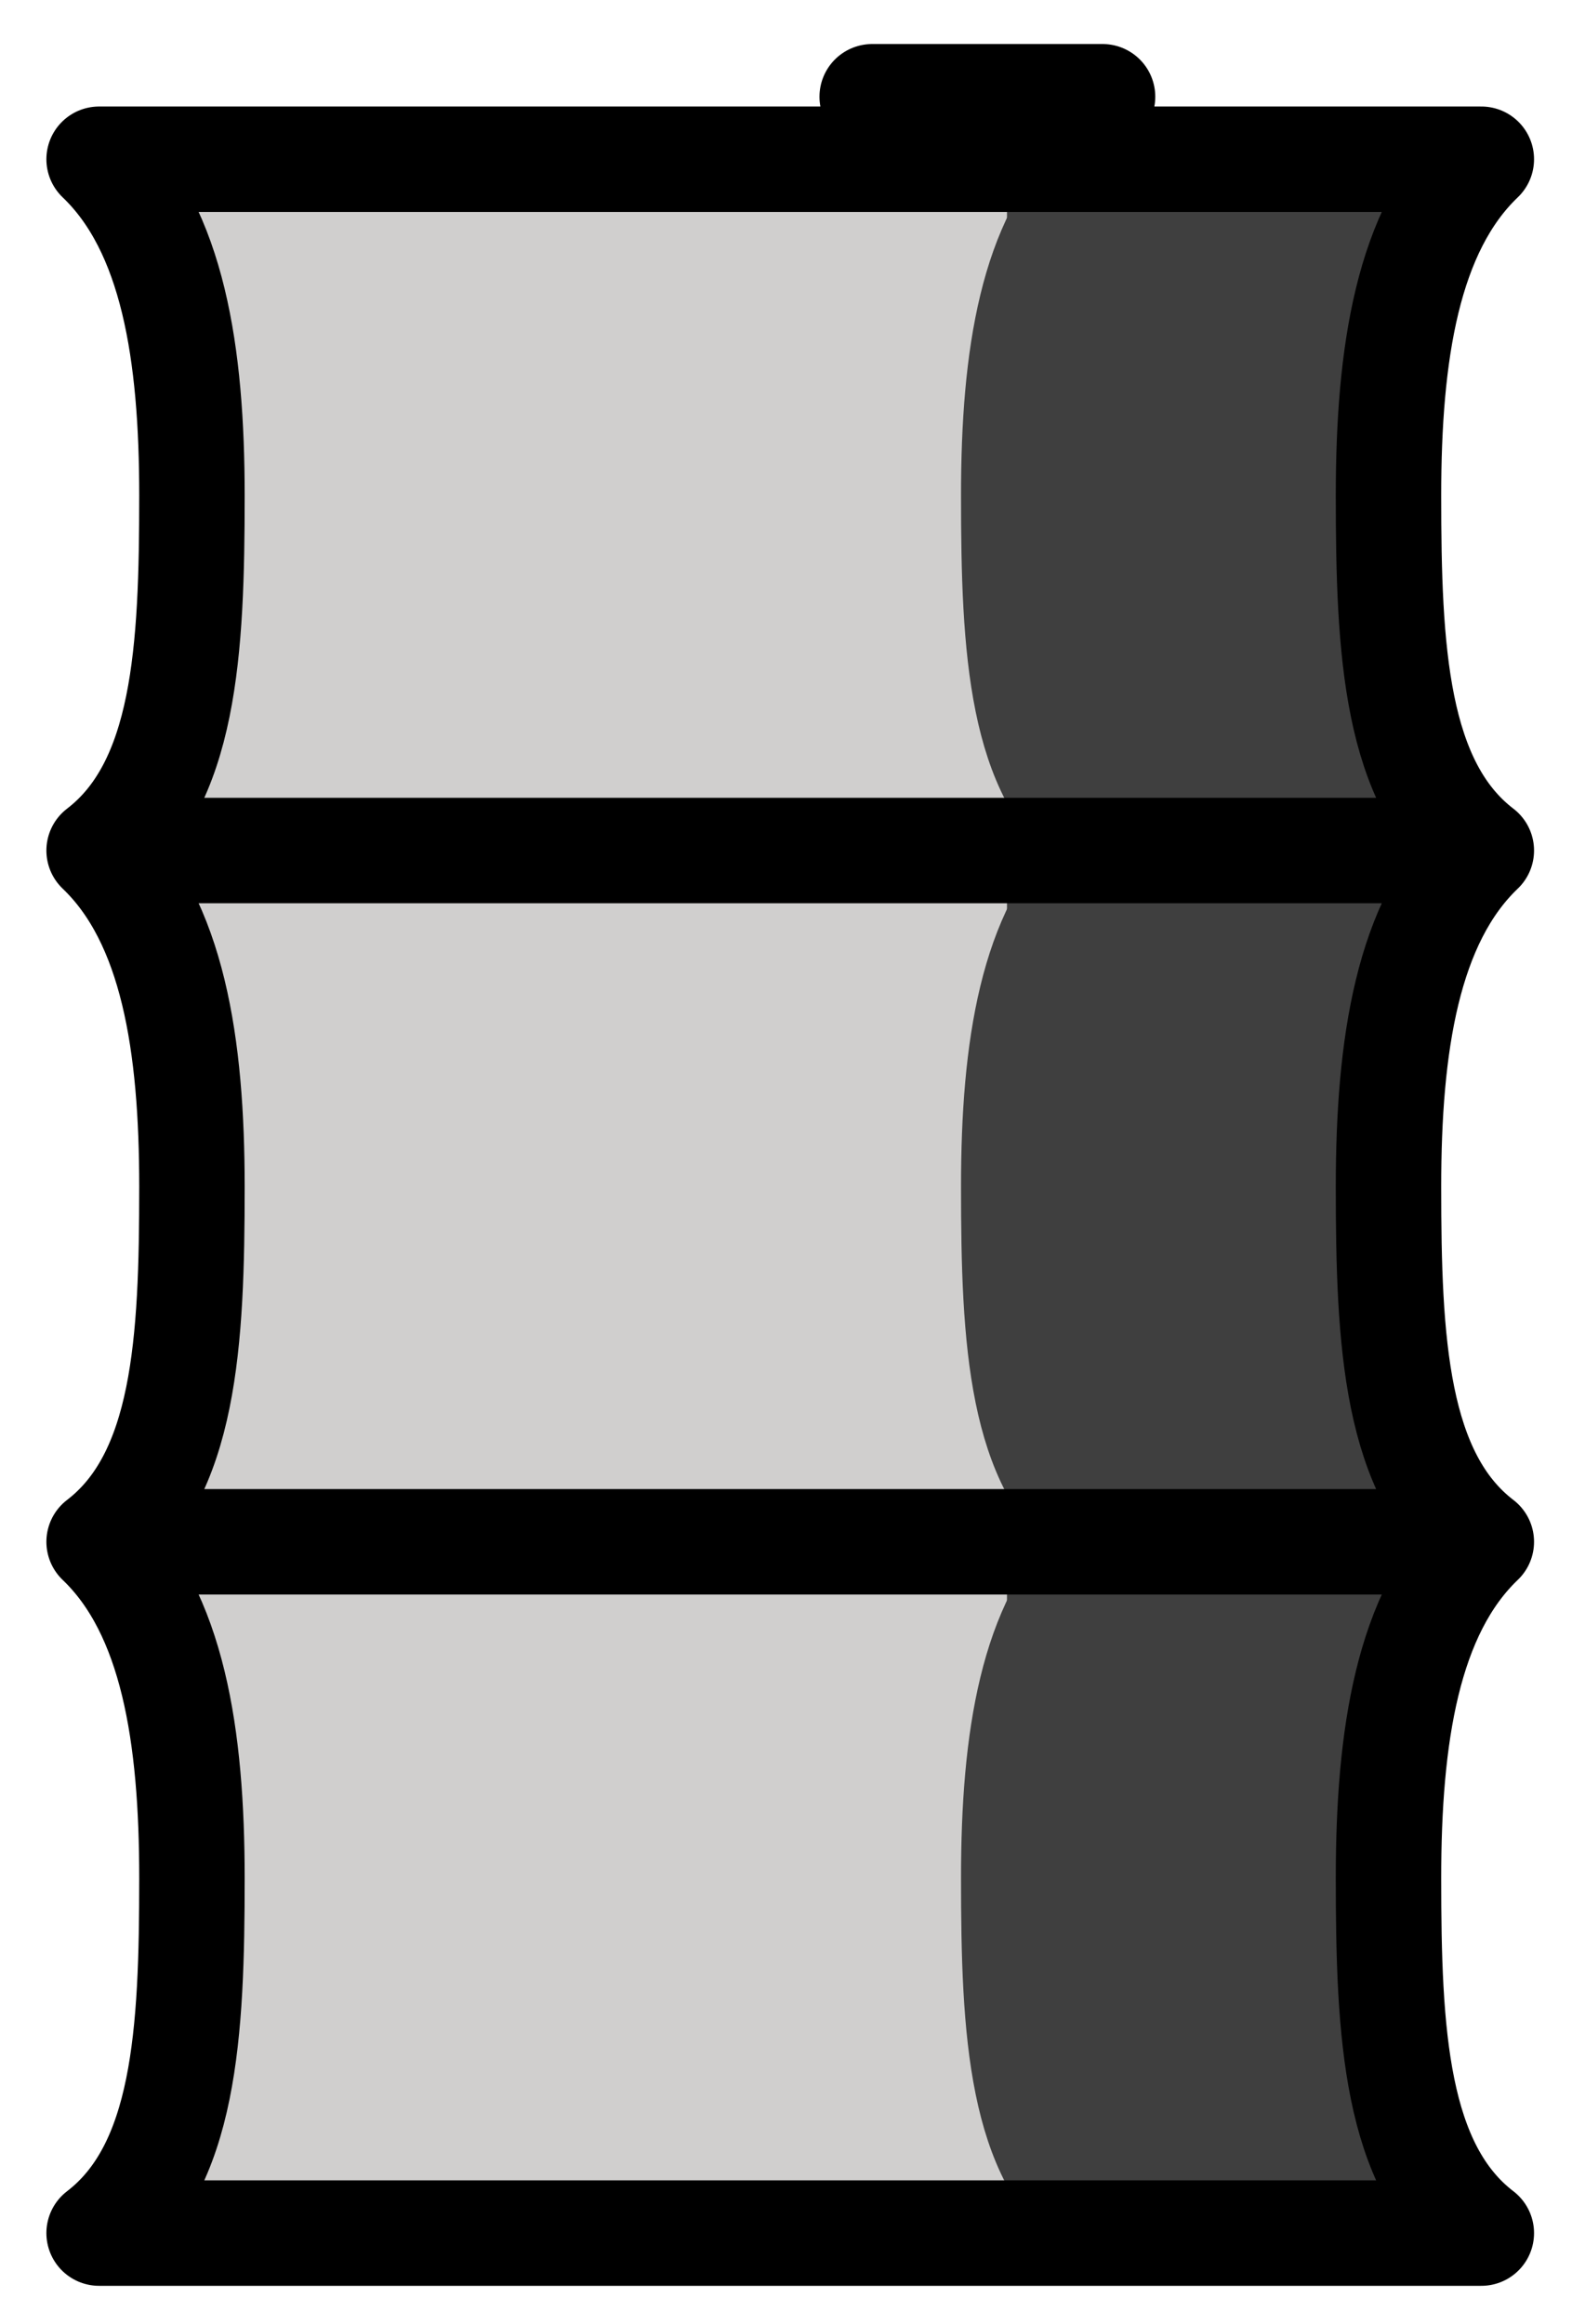 <svg xmlns="http://www.w3.org/2000/svg" role="img" viewBox="21.90 13.65 29.82 44.07"><title>1F6E2.svg</title><path fill="#d0cfce" d="M25 17h24v39H25z"/><path fill="none" stroke="#3f3f3f" stroke-miterlimit="10" d="M42.391 16.67c-1.406 1.343-1.761 3.696-1.761 6.376 0 2.937.125 5.482 1.761 6.734m0 0c-1.406 1.343-1.761 3.696-1.761 6.376 0 2.937.125 5.482 1.761 6.734m0 0c-1.406 1.343-1.761 3.696-1.761 6.376 0 2.937.125 5.482 1.761 6.734"/><path fill="#3f3f3f" d="M41.002 17h8.118v39h-8.118z"/><g fill="none" stroke="#000" stroke-linecap="round" stroke-miterlimit="10" stroke-width="2"><path d="M50 16.67H23.78m0 13.11H50M23.78 42.89H50M23.78 56H50M38.445 15.485h4.37M23.78 16.67c1.406 1.343 1.761 3.696 1.761 6.376 0 2.937-.125 5.482-1.761 6.734m0 0c1.406 1.343 1.761 3.696 1.761 6.376 0 2.937-.125 5.482-1.761 6.734m0 0c1.406 1.343 1.761 3.696 1.761 6.376 0 2.937-.125 5.482-1.761 6.734M50 16.67c-1.406 1.343-1.761 3.696-1.761 6.376 0 2.937.125 5.482 1.761 6.734m0 0c-1.406 1.343-1.761 3.696-1.761 6.376 0 2.937.125 5.482 1.761 6.734m0 0c-1.406 1.343-1.761 3.696-1.761 6.376 0 2.937.125 5.482 1.761 6.734"/></g></svg>